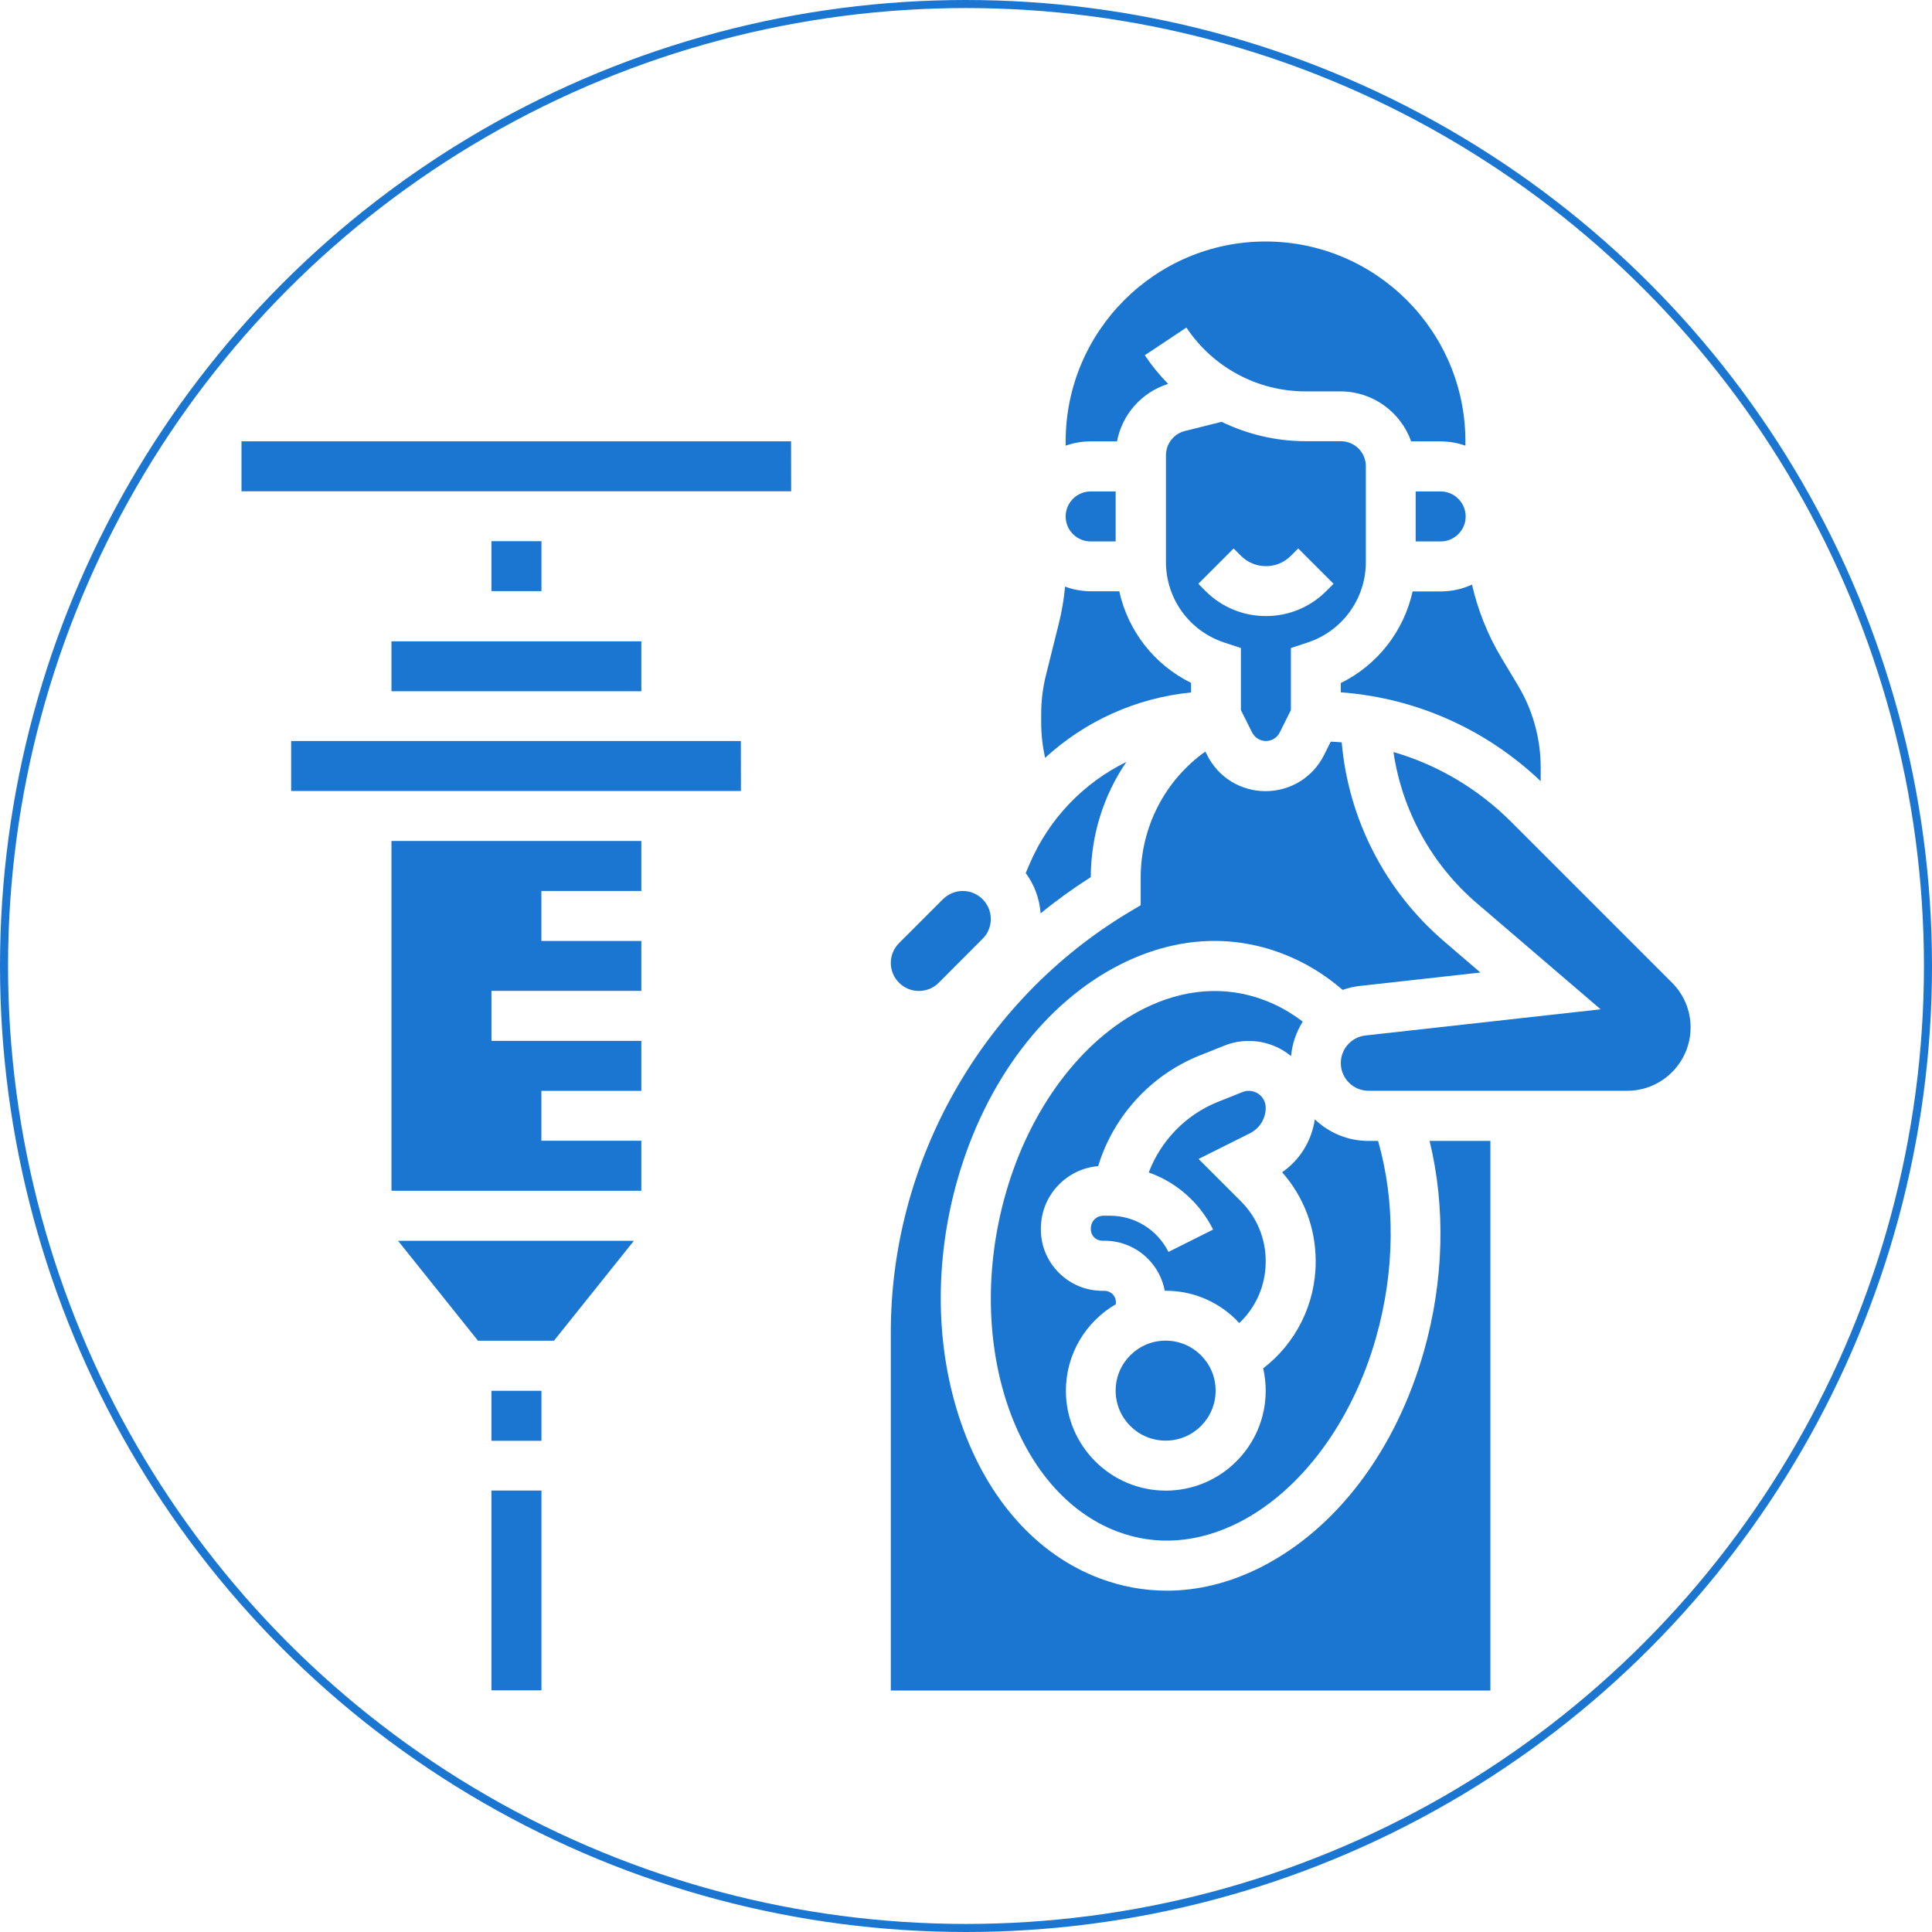 <svg width="24" height="24" viewBox="0 0 24 24" fill="none" xmlns="http://www.w3.org/2000/svg">
<path d="M6.726 18.516H6.105V20.998H6.726V18.516Z" fill="#1A76D1"/>
<path d="M7.967 7.967H4.863V8.587H7.967V7.967Z" fill="#1A76D1"/>
<path d="M6.726 6.723H6.105V7.343H6.726V6.723Z" fill="#1A76D1"/>
<path d="M3.617 9.205V9.826H9.203C9.203 9.826 9.204 9.826 9.204 9.826L9.203 9.205H3.617Z" fill="#1A76D1"/>
<path d="M5.938 16.655L6.881 16.655L7.874 15.414H4.945L5.938 16.655Z" fill="#1A76D1"/>
<path d="M4.863 14.792H7.967V14.171H6.725V13.551H7.967V12.93H6.105V12.309H7.967V11.689H6.725V11.068H7.967V10.447H4.863V14.792Z" fill="#1A76D1"/>
<path d="M6.726 17.277H6.105V17.898H6.726V17.277Z" fill="#1A76D1"/>
<path d="M3 5.482V6.103H9.827C9.828 6.103 9.828 6.103 9.828 6.103L9.827 5.482H3Z" fill="#1A76D1"/>
<path d="M14.796 8.602V8.483C14.339 8.258 14.012 7.838 13.904 7.345H13.554C13.441 7.345 13.332 7.325 13.231 7.287C13.216 7.444 13.19 7.601 13.151 7.754L12.993 8.388C12.954 8.545 12.934 8.707 12.934 8.869V8.976C12.934 9.123 12.951 9.271 12.983 9.414C13.477 8.96 14.11 8.67 14.796 8.602Z" fill="#1A76D1"/>
<path d="M15.554 9.099C15.587 9.164 15.653 9.205 15.726 9.205C15.799 9.205 15.865 9.164 15.897 9.099L16.036 8.821V8.05L16.248 7.98C16.678 7.836 16.967 7.436 16.967 6.982V5.791C16.967 5.62 16.828 5.481 16.657 5.481H16.224C15.854 5.481 15.497 5.396 15.175 5.24L14.719 5.354C14.581 5.389 14.484 5.513 14.484 5.655V6.982C14.484 7.436 14.773 7.836 15.203 7.98L15.415 8.05V8.821L15.554 9.099ZM14.976 7.343L14.886 7.252L15.325 6.813L15.415 6.904C15.498 6.987 15.608 7.033 15.726 7.033C15.843 7.033 15.953 6.987 16.036 6.904L16.127 6.813L16.566 7.252L16.475 7.343C16.275 7.543 16.009 7.653 15.726 7.653C15.443 7.653 15.177 7.543 14.976 7.343Z" fill="#1A76D1"/>
<path d="M17.548 7.347C17.439 7.839 17.113 8.26 16.656 8.485V8.6C17.588 8.67 18.457 9.056 19.139 9.704V9.534C19.139 9.174 19.041 8.822 18.856 8.513L18.65 8.17C18.481 7.887 18.358 7.58 18.286 7.262C18.168 7.316 18.036 7.347 17.898 7.347H17.548Z" fill="#1A76D1"/>
<path d="M18.207 6.416C18.207 6.245 18.067 6.105 17.896 6.105H17.586V6.726H17.896C18.067 6.726 18.207 6.587 18.207 6.416Z" fill="#1A76D1"/>
<path d="M13.876 5.483C13.939 5.149 14.181 4.873 14.511 4.769C14.405 4.661 14.307 4.542 14.221 4.413L14.738 4.069C15.069 4.566 15.623 4.862 16.219 4.862H16.652C17.056 4.862 17.401 5.121 17.53 5.483H17.893C18.002 5.483 18.107 5.502 18.204 5.536V5.483C18.204 4.114 17.09 3 15.721 3C14.352 3 13.238 4.114 13.238 5.483V5.536C13.335 5.502 13.44 5.483 13.549 5.483H13.876Z" fill="#1A76D1"/>
<path d="M13.549 6.726H13.859V6.105H13.549C13.377 6.105 13.238 6.245 13.238 6.416C13.238 6.587 13.377 6.726 13.549 6.726Z" fill="#1A76D1"/>
<path d="M11.414 12.31C11.507 12.31 11.595 12.274 11.661 12.208L12.206 11.662C12.272 11.597 12.308 11.509 12.308 11.416C12.308 11.225 12.152 11.068 11.96 11.068C11.867 11.068 11.78 11.105 11.714 11.17L11.168 11.716C11.103 11.781 11.066 11.869 11.066 11.962C11.066 12.154 11.223 12.31 11.414 12.31Z" fill="#1A76D1"/>
<path d="M13.55 10.896C13.552 10.372 13.71 9.878 13.992 9.465C13.464 9.724 13.033 10.166 12.791 10.73L12.742 10.845C12.847 10.988 12.913 11.159 12.927 11.346C13.125 11.184 13.333 11.034 13.55 10.896Z" fill="#1A76D1"/>
<path d="M16.183 12.691C16.034 12.577 15.873 12.487 15.703 12.423C15.223 12.242 14.704 12.28 14.201 12.534C13.428 12.924 12.789 13.782 12.492 14.831C11.972 16.66 12.596 18.542 13.882 19.026C14.362 19.207 14.881 19.168 15.384 18.915C16.157 18.525 16.796 17.666 17.093 16.618C17.328 15.79 17.336 14.931 17.119 14.173H16.999C16.741 14.173 16.507 14.071 16.333 13.905C16.294 14.172 16.148 14.409 15.927 14.562C16.197 14.868 16.344 15.256 16.344 15.668V15.674C16.344 16.198 16.099 16.685 15.692 16.998C15.712 17.088 15.723 17.18 15.723 17.276C15.723 17.96 15.167 18.517 14.482 18.517C13.798 18.517 13.241 17.96 13.241 17.276C13.241 16.817 13.491 16.416 13.862 16.201L13.862 16.176C13.862 16.125 13.836 16.092 13.82 16.076C13.805 16.061 13.771 16.035 13.72 16.035H13.697C13.492 16.035 13.299 15.956 13.155 15.812C13.01 15.668 12.93 15.477 12.93 15.273V15.259C12.931 14.853 13.245 14.519 13.642 14.486C13.829 13.869 14.293 13.356 14.899 13.113L15.205 12.991C15.303 12.951 15.407 12.931 15.513 12.931C15.712 12.931 15.895 13.002 16.038 13.119C16.052 12.963 16.104 12.818 16.183 12.691Z" fill="#1A76D1"/>
<path d="M20.77 12.207L18.775 10.212C18.36 9.797 17.858 9.501 17.31 9.342C17.417 10.068 17.783 10.738 18.347 11.221L19.884 12.538L16.963 12.863C16.788 12.882 16.656 13.03 16.656 13.206C16.656 13.396 16.811 13.55 17.001 13.55H20.214C20.648 13.55 21.001 13.197 21.001 12.763C21.001 12.553 20.919 12.356 20.77 12.207Z" fill="#1A76D1"/>
<path d="M14.48 17.896C14.823 17.896 15.101 17.618 15.101 17.275C15.101 16.932 14.823 16.654 14.48 16.654C14.137 16.654 13.859 16.932 13.859 17.275C13.859 17.618 14.137 17.896 14.48 17.896Z" fill="#1A76D1"/>
<path d="M15.723 13.761C15.723 13.645 15.629 13.551 15.513 13.551C15.486 13.551 15.46 13.556 15.435 13.566L15.129 13.688C14.731 13.847 14.42 14.17 14.27 14.565C14.613 14.686 14.9 14.935 15.07 15.274L14.515 15.552C14.376 15.275 14.098 15.102 13.788 15.102H13.706C13.62 15.102 13.551 15.172 13.551 15.258V15.271C13.551 15.322 13.576 15.355 13.592 15.371C13.619 15.398 13.656 15.413 13.697 15.413H13.72C13.924 15.413 14.115 15.492 14.259 15.636C14.369 15.746 14.441 15.884 14.469 16.034C14.473 16.034 14.478 16.034 14.482 16.034C14.843 16.034 15.168 16.189 15.395 16.435C15.602 16.24 15.723 15.966 15.723 15.673V15.666C15.723 15.386 15.614 15.122 15.415 14.923L14.889 14.397L15.527 14.078C15.648 14.017 15.723 13.896 15.723 13.761Z" fill="#1A76D1"/>
<path d="M17.688 16.788C17.339 18.018 16.6 18.995 15.661 19.469C15.277 19.663 14.883 19.76 14.494 19.76C14.212 19.76 13.933 19.709 13.661 19.607C12.879 19.312 12.267 18.626 11.938 17.674C11.619 16.751 11.603 15.681 11.892 14.661C12.242 13.431 12.981 12.453 13.919 11.98C14.581 11.646 15.273 11.598 15.919 11.842C16.194 11.945 16.448 12.098 16.679 12.297C16.746 12.273 16.817 12.256 16.89 12.248L18.39 12.081L17.939 11.694C17.206 11.066 16.751 10.177 16.667 9.222C16.622 9.218 16.576 9.215 16.531 9.213L16.448 9.379C16.309 9.656 16.031 9.828 15.721 9.828C15.412 9.828 15.133 9.656 14.995 9.379L14.973 9.336C14.471 9.695 14.17 10.273 14.17 10.905V11.245L14.019 11.335C12.198 12.428 11.066 14.427 11.066 16.55V21H18.514V14.173H17.759C17.96 14.998 17.937 15.911 17.688 16.788Z" fill="#1A76D1"/>
<circle cx="12" cy="12" r="11.95" stroke="#1A76D1" stroke-width="0.1"/>
</svg>
